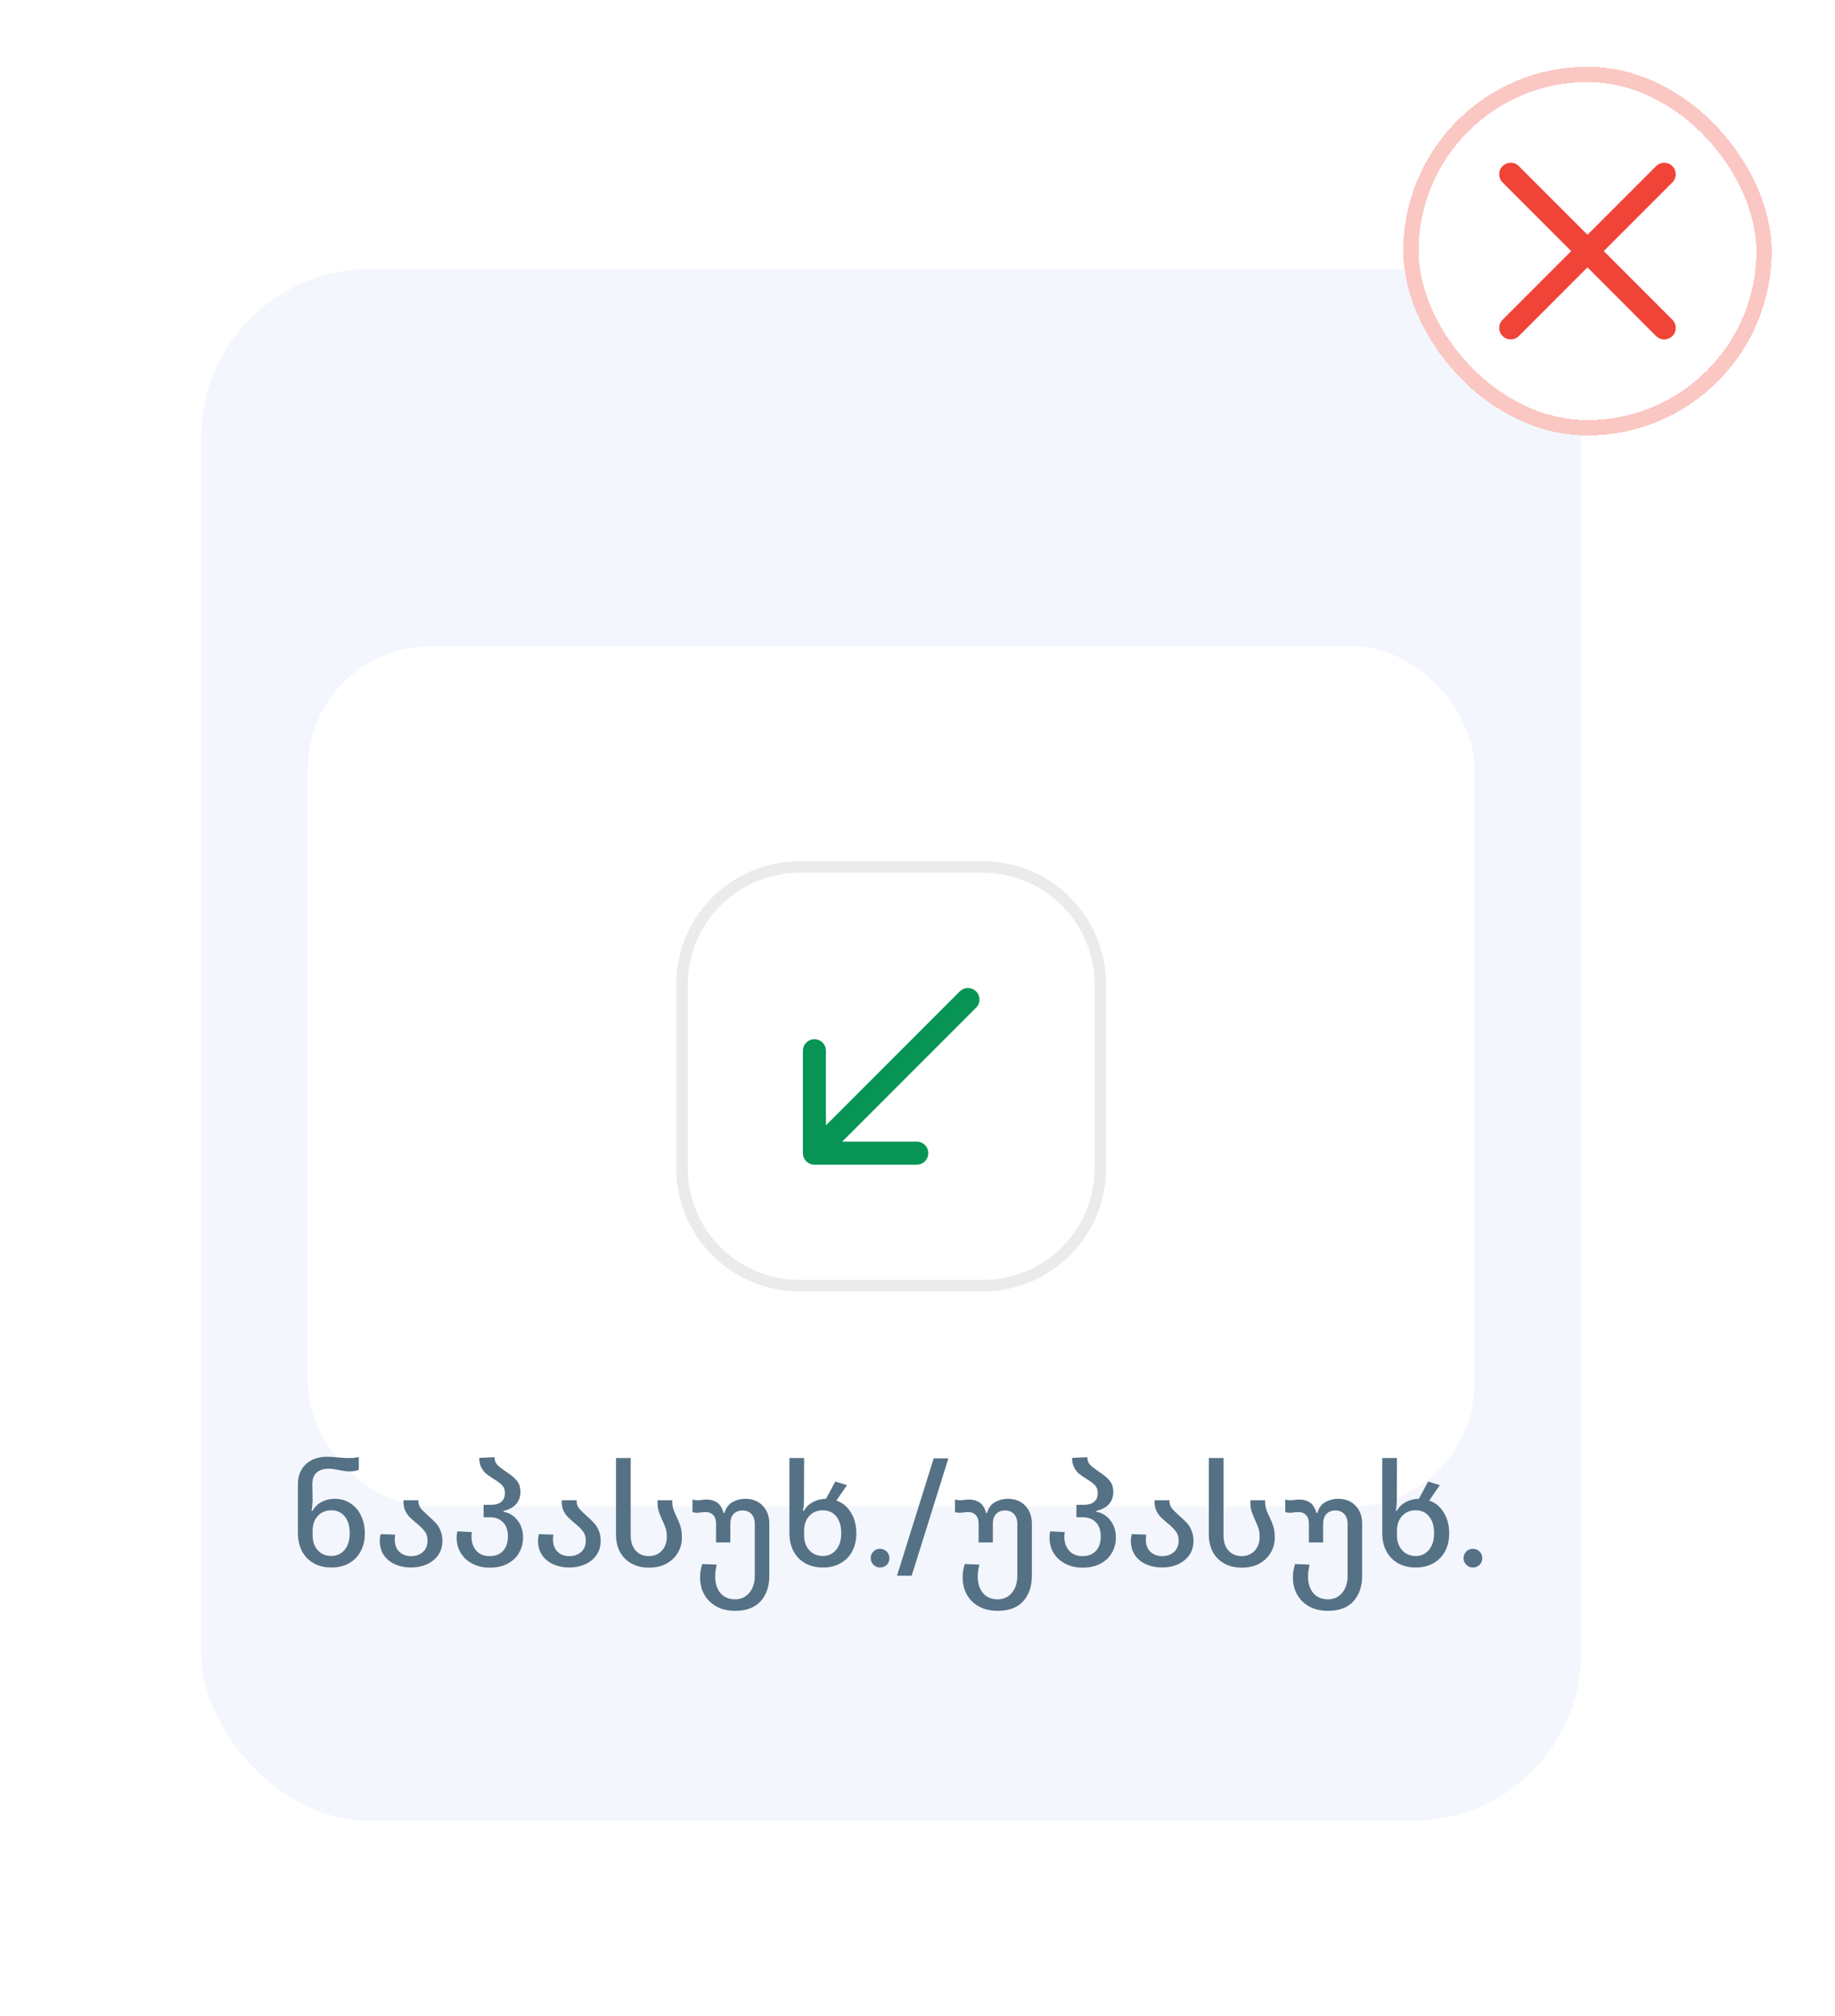 <svg width="102" height="112" viewBox="0 0 102 112" fill="none" xmlns="http://www.w3.org/2000/svg">
<g filter="url(#filter0_bd_949_40140)">
<rect x="10.279" y="12.242" width="78.516" height="88" rx="10.241" fill="#F3F6FD"/>
<rect x="10.73" y="12.694" width="77.613" height="87.097" rx="9.79" stroke="white" stroke-width="0.903"/>
</g>
<g filter="url(#filter1_dd_949_40140)">
<rect x="17.106" y="19.07" width="64.861" height="47.792" rx="6.827" fill="white" shape-rendering="crispEdges"/>
<path d="M44.439 31.34H54.635C58.242 31.34 61.165 34.263 61.165 37.869V48.066C61.165 51.672 58.242 54.596 54.635 54.596H44.439C40.832 54.596 37.909 51.672 37.909 48.066V37.869C37.909 34.263 40.832 31.34 44.439 31.34Z" fill="white"/>
<path d="M44.439 31.34H54.635C58.242 31.34 61.165 34.263 61.165 37.869V48.066C61.165 51.672 58.242 54.596 54.635 54.596H44.439C40.832 54.596 37.909 51.672 37.909 48.066V37.869C37.909 34.263 40.832 31.34 44.439 31.34Z" stroke="#EBEBEB" stroke-width="0.64"/>
<path d="M53.804 38.7L45.27 47.235M45.27 47.235H50.959M45.27 47.235V41.545" stroke="#079455" stroke-width="1.28" stroke-linecap="round" stroke-linejoin="round"/>
</g>
<path d="M18.424 87.08C18.045 87.08 17.715 87 17.432 86.84C17.149 86.68 16.933 86.456 16.784 86.168C16.635 85.88 16.56 85.552 16.56 85.184V82.464C16.56 81.989 16.707 81.616 17 81.344C17.293 81.067 17.691 80.928 18.192 80.928C18.384 80.928 18.587 80.941 18.8 80.968C19.045 80.989 19.232 81 19.36 81C19.589 81 19.784 80.981 19.944 80.944V81.656C19.789 81.715 19.613 81.744 19.416 81.744C19.277 81.744 19.08 81.717 18.824 81.664C18.797 81.659 18.723 81.645 18.6 81.624C18.483 81.603 18.365 81.592 18.248 81.592C17.976 81.592 17.757 81.667 17.592 81.816C17.432 81.965 17.355 82.184 17.36 82.472L17.376 83.304C17.376 83.496 17.357 83.704 17.32 83.928H17.376C17.493 83.715 17.659 83.552 17.872 83.44C18.091 83.323 18.336 83.264 18.608 83.264C18.933 83.264 19.221 83.347 19.472 83.512C19.728 83.672 19.925 83.899 20.064 84.192C20.208 84.48 20.28 84.811 20.28 85.184C20.28 85.552 20.205 85.88 20.056 86.168C19.907 86.456 19.691 86.68 19.408 86.84C19.131 87 18.803 87.08 18.424 87.08ZM17.376 85.28C17.376 85.627 17.472 85.907 17.664 86.12C17.856 86.333 18.107 86.44 18.416 86.44C18.72 86.44 18.965 86.328 19.152 86.104C19.344 85.875 19.44 85.565 19.44 85.176C19.44 84.776 19.347 84.464 19.16 84.24C18.979 84.016 18.731 83.904 18.416 83.904C18.107 83.904 17.856 84.008 17.664 84.216C17.472 84.419 17.376 84.704 17.376 85.072V85.28ZM23.254 83.344C23.249 83.515 23.292 83.661 23.382 83.784C23.478 83.901 23.622 84.045 23.814 84.216C23.98 84.36 24.113 84.488 24.214 84.6C24.321 84.707 24.409 84.845 24.478 85.016C24.553 85.181 24.59 85.379 24.59 85.608C24.59 85.907 24.513 86.168 24.358 86.392C24.204 86.611 23.993 86.781 23.726 86.904C23.46 87.021 23.166 87.08 22.846 87.08C22.521 87.08 22.225 87.021 21.958 86.904C21.697 86.787 21.489 86.616 21.334 86.392C21.185 86.168 21.11 85.904 21.11 85.6C21.11 85.461 21.129 85.336 21.166 85.224L21.966 85.256C21.95 85.336 21.942 85.427 21.942 85.528C21.942 85.811 22.025 86.035 22.19 86.2C22.356 86.365 22.574 86.448 22.846 86.448C23.118 86.448 23.34 86.371 23.51 86.216C23.681 86.061 23.766 85.851 23.766 85.584C23.766 85.376 23.713 85.205 23.606 85.072C23.505 84.933 23.348 84.779 23.134 84.608C22.969 84.469 22.838 84.349 22.742 84.248C22.646 84.147 22.566 84.021 22.502 83.872C22.444 83.723 22.42 83.547 22.43 83.344H23.254ZM27.225 87.088C26.862 87.088 26.542 87.016 26.265 86.872C25.987 86.728 25.771 86.531 25.617 86.28C25.462 86.029 25.385 85.747 25.385 85.432C25.385 85.293 25.398 85.173 25.425 85.072L26.233 85.112C26.217 85.171 26.209 85.264 26.209 85.392C26.209 85.685 26.297 85.936 26.473 86.144C26.649 86.347 26.897 86.448 27.217 86.448C27.537 86.448 27.785 86.352 27.961 86.16C28.142 85.963 28.233 85.693 28.233 85.352C28.233 85.011 28.142 84.749 27.961 84.568C27.785 84.381 27.534 84.288 27.209 84.288H26.881V83.6H27.249C27.531 83.6 27.737 83.544 27.865 83.432C27.998 83.32 28.065 83.157 28.065 82.944C28.065 82.763 28.014 82.619 27.913 82.512C27.811 82.405 27.654 82.288 27.441 82.16C27.265 82.048 27.123 81.949 27.017 81.864C26.915 81.779 26.827 81.664 26.753 81.52C26.678 81.376 26.641 81.2 26.641 80.992L27.489 80.952C27.489 81.123 27.539 81.264 27.641 81.376C27.747 81.483 27.907 81.608 28.121 81.752C28.382 81.917 28.582 82.083 28.721 82.248C28.859 82.408 28.929 82.624 28.929 82.896C28.929 83.157 28.849 83.379 28.689 83.56C28.534 83.736 28.299 83.861 27.985 83.936V83.984C28.31 84.043 28.571 84.203 28.769 84.464C28.971 84.72 29.073 85.04 29.073 85.424C29.073 85.733 28.998 86.016 28.849 86.272C28.705 86.523 28.491 86.723 28.209 86.872C27.931 87.016 27.603 87.088 27.225 87.088ZM32.051 83.344C32.046 83.515 32.089 83.661 32.179 83.784C32.275 83.901 32.419 84.045 32.611 84.216C32.777 84.36 32.91 84.488 33.011 84.6C33.118 84.707 33.206 84.845 33.275 85.016C33.35 85.181 33.387 85.379 33.387 85.608C33.387 85.907 33.31 86.168 33.155 86.392C33.001 86.611 32.79 86.781 32.523 86.904C32.257 87.021 31.963 87.08 31.643 87.08C31.318 87.08 31.022 87.021 30.755 86.904C30.494 86.787 30.286 86.616 30.131 86.392C29.982 86.168 29.907 85.904 29.907 85.6C29.907 85.461 29.926 85.336 29.963 85.224L30.763 85.256C30.747 85.336 30.739 85.427 30.739 85.528C30.739 85.811 30.822 86.035 30.987 86.2C31.153 86.365 31.371 86.448 31.643 86.448C31.915 86.448 32.137 86.371 32.307 86.216C32.478 86.061 32.563 85.851 32.563 85.584C32.563 85.376 32.51 85.205 32.403 85.072C32.302 84.933 32.145 84.779 31.931 84.608C31.766 84.469 31.635 84.349 31.539 84.248C31.443 84.147 31.363 84.021 31.299 83.872C31.241 83.723 31.217 83.547 31.227 83.344H32.051ZM36.073 87.088C35.7 87.088 35.374 87.011 35.097 86.856C34.819 86.701 34.606 86.485 34.457 86.208C34.313 85.931 34.241 85.611 34.241 85.248V81H35.057V85.288C35.057 85.651 35.15 85.936 35.337 86.144C35.523 86.347 35.766 86.448 36.065 86.448C36.358 86.448 36.598 86.349 36.785 86.152C36.971 85.949 37.065 85.693 37.065 85.384C37.065 85.197 37.044 85.037 37.001 84.904C36.958 84.771 36.894 84.616 36.809 84.44C36.718 84.243 36.649 84.067 36.601 83.912C36.558 83.757 36.542 83.568 36.553 83.344H37.369C37.364 83.525 37.382 83.685 37.425 83.824C37.468 83.957 37.532 84.109 37.617 84.28C37.713 84.477 37.785 84.659 37.833 84.824C37.881 84.989 37.905 85.192 37.905 85.432C37.905 85.731 37.83 86.005 37.681 86.256C37.537 86.507 37.326 86.709 37.049 86.864C36.772 87.013 36.446 87.088 36.073 87.088ZM40.867 89.488C40.457 89.488 40.105 89.405 39.811 89.24C39.518 89.075 39.294 88.851 39.139 88.568C38.99 88.291 38.915 87.979 38.915 87.632C38.915 87.371 38.955 87.123 39.035 86.888L39.843 86.92C39.785 87.165 39.755 87.384 39.755 87.576C39.755 87.96 39.851 88.267 40.043 88.496C40.241 88.731 40.513 88.848 40.859 88.848C41.19 88.848 41.454 88.728 41.651 88.488C41.854 88.248 41.955 87.931 41.955 87.536V84.664C41.955 84.419 41.891 84.232 41.763 84.104C41.641 83.976 41.478 83.912 41.275 83.912C41.073 83.912 40.907 83.976 40.779 84.104C40.657 84.232 40.595 84.419 40.595 84.664V85.688H39.803V84.64C39.803 84.432 39.75 84.275 39.643 84.168C39.542 84.056 39.395 84 39.203 84C39.155 84 39.083 84.005 38.987 84.016C38.907 84.032 38.827 84.04 38.747 84.04C38.651 84.04 38.566 84.027 38.491 84V83.304C38.571 83.331 38.662 83.344 38.763 83.344C38.822 83.344 38.905 83.339 39.011 83.328C39.091 83.312 39.177 83.304 39.267 83.304C39.497 83.304 39.691 83.357 39.851 83.464C40.017 83.571 40.139 83.765 40.219 84.048H40.275C40.35 83.771 40.497 83.571 40.715 83.448C40.934 83.325 41.171 83.264 41.427 83.264C41.833 83.264 42.155 83.392 42.395 83.648C42.641 83.904 42.763 84.232 42.763 84.632V87.544C42.763 88.125 42.603 88.595 42.283 88.952C41.963 89.309 41.491 89.488 40.867 89.488ZM45.745 87.08C45.367 87.08 45.036 87 44.753 86.84C44.471 86.68 44.255 86.456 44.105 86.168C43.956 85.88 43.881 85.552 43.881 85.184V81H44.697L44.689 83.304C44.689 83.533 44.671 83.741 44.633 83.928H44.689C44.807 83.72 44.972 83.56 45.185 83.448C45.399 83.331 45.641 83.269 45.913 83.264L46.433 82.304L47.081 82.504L46.489 83.36C46.831 83.477 47.1 83.699 47.297 84.024C47.5 84.349 47.601 84.736 47.601 85.184C47.601 85.552 47.527 85.88 47.377 86.168C47.228 86.456 47.012 86.68 46.729 86.84C46.452 87 46.124 87.08 45.745 87.08ZM44.697 85.28C44.697 85.627 44.793 85.907 44.985 86.12C45.177 86.333 45.428 86.44 45.737 86.44C46.041 86.44 46.287 86.328 46.473 86.104C46.665 85.875 46.761 85.565 46.761 85.176C46.761 84.776 46.668 84.464 46.481 84.24C46.3 84.016 46.052 83.904 45.737 83.904C45.428 83.904 45.177 84.008 44.985 84.216C44.793 84.419 44.697 84.704 44.697 85.072V85.28ZM48.911 86.04C49.06 86.04 49.185 86.091 49.287 86.192C49.388 86.293 49.439 86.416 49.439 86.56C49.439 86.709 49.388 86.835 49.287 86.936C49.185 87.032 49.06 87.08 48.911 87.08C48.772 87.08 48.652 87.029 48.551 86.928C48.449 86.827 48.399 86.704 48.399 86.56C48.399 86.416 48.449 86.293 48.551 86.192C48.652 86.091 48.772 86.04 48.911 86.04ZM51.901 81.016H52.717L50.677 87.536H49.861L51.901 81.016ZM55.461 89.488C55.05 89.488 54.698 89.405 54.405 89.24C54.112 89.075 53.888 88.851 53.733 88.568C53.584 88.291 53.509 87.979 53.509 87.632C53.509 87.371 53.549 87.123 53.629 86.888L54.437 86.92C54.378 87.165 54.349 87.384 54.349 87.576C54.349 87.96 54.445 88.267 54.637 88.496C54.834 88.731 55.106 88.848 55.453 88.848C55.784 88.848 56.048 88.728 56.245 88.488C56.448 88.248 56.549 87.931 56.549 87.536V84.664C56.549 84.419 56.485 84.232 56.357 84.104C56.234 83.976 56.072 83.912 55.869 83.912C55.666 83.912 55.501 83.976 55.373 84.104C55.25 84.232 55.189 84.419 55.189 84.664V85.688H54.397V84.64C54.397 84.432 54.344 84.275 54.237 84.168C54.136 84.056 53.989 84 53.797 84C53.749 84 53.677 84.005 53.581 84.016C53.501 84.032 53.421 84.04 53.341 84.04C53.245 84.04 53.16 84.027 53.085 84V83.304C53.165 83.331 53.256 83.344 53.357 83.344C53.416 83.344 53.498 83.339 53.605 83.328C53.685 83.312 53.77 83.304 53.861 83.304C54.09 83.304 54.285 83.357 54.445 83.464C54.61 83.571 54.733 83.765 54.813 84.048H54.869C54.944 83.771 55.09 83.571 55.309 83.448C55.528 83.325 55.765 83.264 56.021 83.264C56.426 83.264 56.749 83.392 56.989 83.648C57.234 83.904 57.357 84.232 57.357 84.632V87.544C57.357 88.125 57.197 88.595 56.877 88.952C56.557 89.309 56.085 89.488 55.461 89.488ZM60.178 87.088C59.815 87.088 59.495 87.016 59.218 86.872C58.941 86.728 58.724 86.531 58.57 86.28C58.415 86.029 58.338 85.747 58.338 85.432C58.338 85.293 58.351 85.173 58.378 85.072L59.186 85.112C59.17 85.171 59.162 85.264 59.162 85.392C59.162 85.685 59.25 85.936 59.426 86.144C59.602 86.347 59.85 86.448 60.17 86.448C60.49 86.448 60.738 86.352 60.914 86.16C61.095 85.963 61.186 85.693 61.186 85.352C61.186 85.011 61.095 84.749 60.914 84.568C60.738 84.381 60.487 84.288 60.162 84.288H59.834V83.6H60.202C60.484 83.6 60.69 83.544 60.818 83.432C60.951 83.32 61.018 83.157 61.018 82.944C61.018 82.763 60.967 82.619 60.866 82.512C60.764 82.405 60.607 82.288 60.394 82.16C60.218 82.048 60.077 81.949 59.97 81.864C59.868 81.779 59.781 81.664 59.706 81.52C59.631 81.376 59.594 81.2 59.594 80.992L60.442 80.952C60.442 81.123 60.492 81.264 60.594 81.376C60.7 81.483 60.861 81.608 61.074 81.752C61.335 81.917 61.535 82.083 61.674 82.248C61.812 82.408 61.882 82.624 61.882 82.896C61.882 83.157 61.802 83.379 61.642 83.56C61.487 83.736 61.252 83.861 60.938 83.936V83.984C61.263 84.043 61.525 84.203 61.722 84.464C61.925 84.72 62.026 85.04 62.026 85.424C62.026 85.733 61.951 86.016 61.802 86.272C61.658 86.523 61.444 86.723 61.162 86.872C60.885 87.016 60.556 87.088 60.178 87.088ZM65.004 83.344C64.999 83.515 65.042 83.661 65.132 83.784C65.228 83.901 65.372 84.045 65.564 84.216C65.73 84.36 65.863 84.488 65.964 84.6C66.071 84.707 66.159 84.845 66.228 85.016C66.303 85.181 66.34 85.379 66.34 85.608C66.34 85.907 66.263 86.168 66.108 86.392C65.954 86.611 65.743 86.781 65.476 86.904C65.21 87.021 64.916 87.08 64.596 87.08C64.271 87.08 63.975 87.021 63.708 86.904C63.447 86.787 63.239 86.616 63.084 86.392C62.935 86.168 62.86 85.904 62.86 85.6C62.86 85.461 62.879 85.336 62.916 85.224L63.716 85.256C63.7 85.336 63.692 85.427 63.692 85.528C63.692 85.811 63.775 86.035 63.94 86.2C64.106 86.365 64.324 86.448 64.596 86.448C64.868 86.448 65.09 86.371 65.26 86.216C65.431 86.061 65.516 85.851 65.516 85.584C65.516 85.376 65.463 85.205 65.356 85.072C65.255 84.933 65.098 84.779 64.884 84.608C64.719 84.469 64.588 84.349 64.492 84.248C64.396 84.147 64.316 84.021 64.252 83.872C64.194 83.723 64.17 83.547 64.18 83.344H65.004ZM69.026 87.088C68.653 87.088 68.327 87.011 68.05 86.856C67.773 86.701 67.559 86.485 67.41 86.208C67.266 85.931 67.194 85.611 67.194 85.248V81H68.01V85.288C68.01 85.651 68.103 85.936 68.29 86.144C68.477 86.347 68.719 86.448 69.018 86.448C69.311 86.448 69.551 86.349 69.738 86.152C69.925 85.949 70.018 85.693 70.018 85.384C70.018 85.197 69.997 85.037 69.954 84.904C69.911 84.771 69.847 84.616 69.762 84.44C69.671 84.243 69.602 84.067 69.554 83.912C69.511 83.757 69.495 83.568 69.506 83.344H70.322C70.317 83.525 70.335 83.685 70.378 83.824C70.421 83.957 70.485 84.109 70.57 84.28C70.666 84.477 70.738 84.659 70.786 84.824C70.834 84.989 70.858 85.192 70.858 85.432C70.858 85.731 70.783 86.005 70.634 86.256C70.49 86.507 70.279 86.709 70.002 86.864C69.725 87.013 69.399 87.088 69.026 87.088ZM73.82 89.488C73.41 89.488 73.058 89.405 72.764 89.24C72.471 89.075 72.247 88.851 72.092 88.568C71.943 88.291 71.868 87.979 71.868 87.632C71.868 87.371 71.908 87.123 71.988 86.888L72.796 86.92C72.738 87.165 72.708 87.384 72.708 87.576C72.708 87.96 72.804 88.267 72.996 88.496C73.194 88.731 73.466 88.848 73.812 88.848C74.143 88.848 74.407 88.728 74.604 88.488C74.807 88.248 74.908 87.931 74.908 87.536V84.664C74.908 84.419 74.844 84.232 74.716 84.104C74.594 83.976 74.431 83.912 74.228 83.912C74.026 83.912 73.86 83.976 73.732 84.104C73.61 84.232 73.548 84.419 73.548 84.664V85.688H72.756V84.64C72.756 84.432 72.703 84.275 72.596 84.168C72.495 84.056 72.348 84 72.156 84C72.108 84 72.036 84.005 71.94 84.016C71.86 84.032 71.78 84.04 71.7 84.04C71.604 84.04 71.519 84.027 71.444 84V83.304C71.524 83.331 71.615 83.344 71.716 83.344C71.775 83.344 71.858 83.339 71.964 83.328C72.044 83.312 72.13 83.304 72.22 83.304C72.45 83.304 72.644 83.357 72.804 83.464C72.97 83.571 73.092 83.765 73.172 84.048H73.228C73.303 83.771 73.45 83.571 73.668 83.448C73.887 83.325 74.124 83.264 74.38 83.264C74.786 83.264 75.108 83.392 75.348 83.648C75.594 83.904 75.716 84.232 75.716 84.632V87.544C75.716 88.125 75.556 88.595 75.236 88.952C74.916 89.309 74.444 89.488 73.82 89.488ZM78.699 87.08C78.32 87.08 77.989 87 77.707 86.84C77.424 86.68 77.208 86.456 77.059 86.168C76.909 85.88 76.835 85.552 76.835 85.184V81H77.651L77.643 83.304C77.643 83.533 77.624 83.741 77.587 83.928H77.643C77.76 83.72 77.925 83.56 78.139 83.448C78.352 83.331 78.595 83.269 78.867 83.264L79.387 82.304L80.035 82.504L79.443 83.36C79.784 83.477 80.053 83.699 80.251 84.024C80.453 84.349 80.555 84.736 80.555 85.184C80.555 85.552 80.48 85.88 80.331 86.168C80.181 86.456 79.965 86.68 79.683 86.84C79.405 87 79.077 87.08 78.699 87.08ZM77.651 85.28C77.651 85.627 77.747 85.907 77.939 86.12C78.131 86.333 78.381 86.44 78.691 86.44C78.995 86.44 79.24 86.328 79.427 86.104C79.619 85.875 79.715 85.565 79.715 85.176C79.715 84.776 79.621 84.464 79.435 84.24C79.253 84.016 79.005 83.904 78.691 83.904C78.381 83.904 78.131 84.008 77.939 84.216C77.747 84.419 77.651 84.704 77.651 85.072V85.28ZM81.864 86.04C82.013 86.04 82.138 86.091 82.24 86.192C82.341 86.293 82.392 86.416 82.392 86.56C82.392 86.709 82.341 86.835 82.24 86.936C82.138 87.032 82.013 87.08 81.864 87.08C81.725 87.08 81.605 87.029 81.504 86.928C81.403 86.827 81.352 86.704 81.352 86.56C81.352 86.416 81.403 86.293 81.504 86.192C81.605 86.091 81.725 86.04 81.864 86.04Z" fill="#557186"/>
<g filter="url(#filter2_d_949_40140)">
<rect x="78" y="2" width="20.483" height="20.483" rx="10.241" fill="white" shape-rendering="crispEdges"/>
<rect x="78.427" y="2.427" width="19.629" height="19.629" rx="9.815" stroke="#F04438" stroke-opacity="0.3" stroke-width="0.853" shape-rendering="crispEdges"/>
<path d="M92.508 7.974L83.974 16.509" stroke="#F04438" stroke-width="1.28" stroke-linecap="round" stroke-linejoin="round"/>
<path d="M83.974 7.974L92.508 16.509" stroke="#F04438" stroke-width="1.28" stroke-linecap="round" stroke-linejoin="round"/>
</g>
<defs>
<filter id="filter0_bd_949_40140" x="1.248" y="5.018" width="96.577" height="106.061" filterUnits="userSpaceOnUse" color-interpolation-filters="sRGB">
<feFlood flood-opacity="0" result="BackgroundImageFix"/>
<feGaussianBlur in="BackgroundImageFix" stdDeviation="2.258"/>
<feComposite in2="SourceAlpha" operator="in" result="effect1_backgroundBlur_949_40140"/>
<feColorMatrix in="SourceAlpha" type="matrix" values="0 0 0 0 0 0 0 0 0 0 0 0 0 0 0 0 0 0 127 0" result="hardAlpha"/>
<feOffset dy="1.806"/>
<feGaussianBlur stdDeviation="4.515"/>
<feComposite in2="hardAlpha" operator="out"/>
<feColorMatrix type="matrix" values="0 0 0 0 0.427 0 0 0 0 0.51 0 0 0 0 0.698 0 0 0 0.3 0"/>
<feBlend mode="normal" in2="effect1_backgroundBlur_949_40140" result="effect2_dropShadow_949_40140"/>
<feBlend mode="normal" in="SourceGraphic" in2="effect2_dropShadow_949_40140" result="shape"/>
</filter>
<filter id="filter1_dd_949_40140" x="0.038" y="12.002" width="98.999" height="81.93" filterUnits="userSpaceOnUse" color-interpolation-filters="sRGB">
<feFlood flood-opacity="0" result="BackgroundImageFix"/>
<feColorMatrix in="SourceAlpha" type="matrix" values="0 0 0 0 0 0 0 0 0 0 0 0 0 0 0 0 0 0 127 0" result="hardAlpha"/>
<feMorphology radius="3.414" operator="erode" in="SourceAlpha" result="effect1_dropShadow_949_40140"/>
<feOffset dy="6.827"/>
<feGaussianBlur stdDeviation="3.414"/>
<feComposite in2="hardAlpha" operator="out"/>
<feColorMatrix type="matrix" values="0 0 0 0 0.063 0 0 0 0 0.094 0 0 0 0 0.157 0 0 0 0.03 0"/>
<feBlend mode="normal" in2="BackgroundImageFix" result="effect1_dropShadow_949_40140"/>
<feColorMatrix in="SourceAlpha" type="matrix" values="0 0 0 0 0 0 0 0 0 0 0 0 0 0 0 0 0 0 127 0" result="hardAlpha"/>
<feMorphology radius="3.414" operator="erode" in="SourceAlpha" result="effect2_dropShadow_949_40140"/>
<feOffset dy="10"/>
<feGaussianBlur stdDeviation="10.241"/>
<feComposite in2="hardAlpha" operator="out"/>
<feColorMatrix type="matrix" values="0 0 0 0 0.063 0 0 0 0 0.094 0 0 0 0 0.157 0 0 0 0.08 0"/>
<feBlend mode="normal" in2="effect1_dropShadow_949_40140" result="effect2_dropShadow_949_40140"/>
<feBlend mode="normal" in="SourceGraphic" in2="effect2_dropShadow_949_40140" result="shape"/>
</filter>
<filter id="filter2_d_949_40140" x="74.586" y="0.293" width="27.31" height="27.31" filterUnits="userSpaceOnUse" color-interpolation-filters="sRGB">
<feFlood flood-opacity="0" result="BackgroundImageFix"/>
<feColorMatrix in="SourceAlpha" type="matrix" values="0 0 0 0 0 0 0 0 0 0 0 0 0 0 0 0 0 0 127 0" result="hardAlpha"/>
<feOffset dy="1.707"/>
<feGaussianBlur stdDeviation="1.707"/>
<feComposite in2="hardAlpha" operator="out"/>
<feColorMatrix type="matrix" values="0 0 0 0 0 0 0 0 0 0 0 0 0 0 0 0 0 0 0.1 0"/>
<feBlend mode="normal" in2="BackgroundImageFix" result="effect1_dropShadow_949_40140"/>
<feBlend mode="normal" in="SourceGraphic" in2="effect1_dropShadow_949_40140" result="shape"/>
</filter>
</defs>
</svg>

